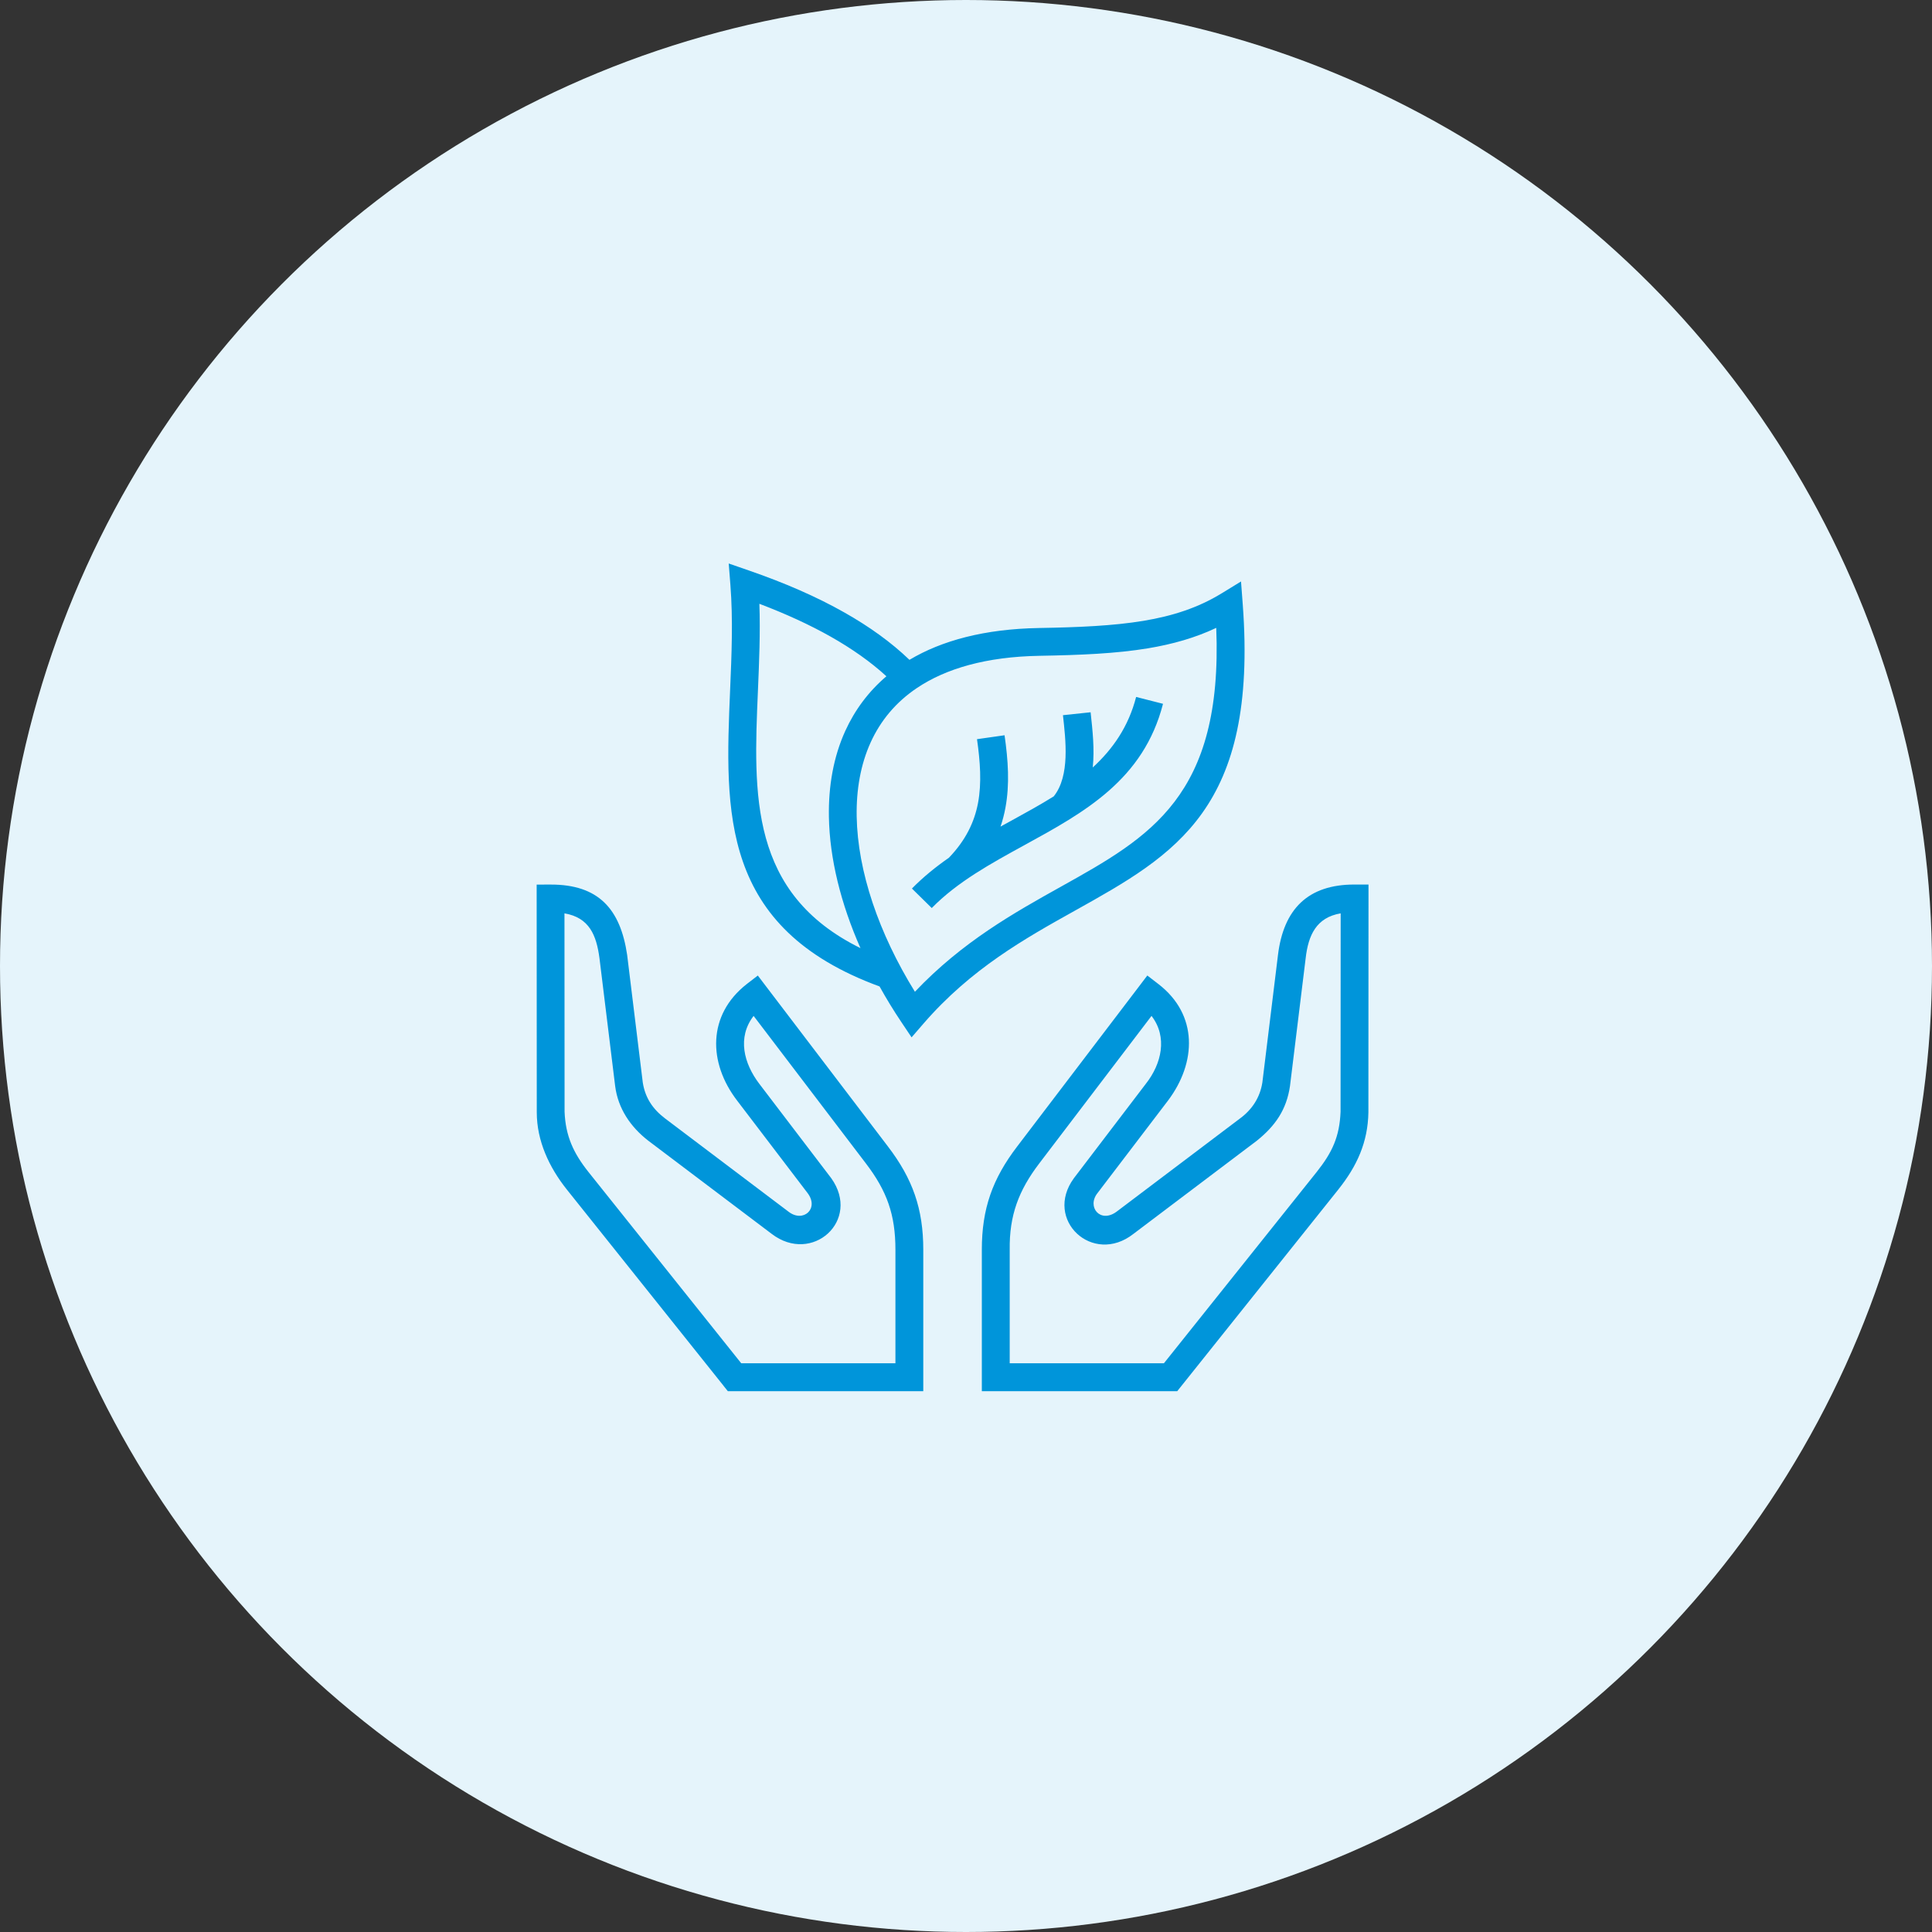 <svg class="wp-image-49 style-svg replaced-svg svg-replaced-2" id="svg-replaced-2" xmlns="http://www.w3.org/2000/svg" fill="none" viewBox="0 0 72 72" height="72" width="72">
<rect x="0" y="0" width="72" height="72" fill="#333333" stroke="none"/>
<circle fill="#E5F4FB" r="36" cy="36" cx="36"></circle>
<path fill="#0095DA" d="M34.096 36.96C35.866 35.094 37.789 34.02 39.557 33.033C42.854 31.193 45.576 29.673 45.326 23.399C44.54 23.77 43.703 24.007 42.781 24.161C41.601 24.356 40.279 24.413 38.736 24.44C36.757 24.475 35.256 24.913 34.177 25.636C33.381 26.169 32.812 26.863 32.447 27.666C32.074 28.487 31.908 29.425 31.926 30.431C31.962 32.472 32.749 34.783 34.096 36.96ZM43.375 50.806H37.629V46.574C37.611 45.297 37.963 44.361 38.734 43.352L42.914 37.86C43.523 38.649 43.285 39.649 42.706 40.385L40.021 43.908C38.886 45.459 40.725 47.173 42.24 45.983L46.84 42.51C47.524 41.959 47.945 41.358 48.074 40.474L48.658 35.712C48.756 34.854 49.053 34.193 49.963 34.038L49.959 41.431C49.921 42.364 49.646 42.95 49.071 43.674L43.375 50.806ZM49.883 44.32L44.029 51.649L43.872 51.845H36.59V46.573C36.59 45.049 36.985 43.931 37.911 42.721L42.443 36.768L42.757 36.354L43.171 36.673C44.656 37.816 44.593 39.599 43.53 41.013L40.9 44.464C40.492 44.978 41.006 45.606 41.614 45.154L46.214 41.68C46.665 41.347 46.956 40.9 47.044 40.344L47.627 35.585C47.835 33.89 48.733 32.96 50.482 32.964H51V33.481L50.996 41.451C50.978 42.569 50.568 43.459 49.883 44.319L49.883 44.32ZM26.969 51.649L21.116 44.32C20.466 43.502 20.004 42.518 20.004 41.452L20 33.482V32.966L20.517 32.965C22.313 32.96 23.12 33.883 23.372 35.586L23.955 40.345C24.045 40.914 24.328 41.335 24.785 41.681L29.385 45.155C29.933 45.582 30.537 45.045 30.097 44.463L27.469 41.014C26.388 39.603 26.36 37.823 27.828 36.674L28.242 36.355L28.556 36.769L33.088 42.722C34.013 43.931 34.408 45.05 34.408 46.574V51.846H27.125L26.968 51.65L26.969 51.649ZM21.928 43.674C21.37 42.971 21.077 42.338 21.04 41.431L21.036 34.038C21.96 34.196 22.227 34.848 22.341 35.712L22.925 40.474C23.031 41.312 23.501 42.001 24.159 42.51L28.759 45.983C30.264 47.135 32.103 45.483 30.978 43.908L28.293 40.385C27.722 39.633 27.466 38.663 28.085 37.86L32.265 43.352C33.056 44.386 33.37 45.272 33.37 46.574V50.806H27.624L21.928 43.674ZM32.78 36.763C26.834 34.583 27.016 30.273 27.209 25.718C27.265 24.412 27.321 23.084 27.219 21.788L27.157 21L27.905 21.259C29.23 21.717 30.426 22.235 31.469 22.826C32.401 23.353 33.215 23.938 33.893 24.59C35.1 23.87 36.693 23.44 38.718 23.404C40.21 23.378 41.486 23.323 42.613 23.137C43.702 22.956 44.651 22.649 45.526 22.113L46.249 21.67L46.313 22.517C46.883 30.128 43.811 31.844 40.058 33.938C38.212 34.968 36.19 36.097 34.416 38.146L33.972 38.659L33.594 38.095C33.3 37.657 33.028 37.212 32.778 36.761L32.78 36.763ZM33.034 25.203C32.36 25.777 31.853 26.467 31.501 27.239C31.064 28.2 30.87 29.288 30.891 30.447C30.918 31.994 31.333 33.672 32.067 35.334C27.925 33.289 28.08 29.619 28.245 25.759C28.291 24.679 28.338 23.584 28.3 22.502C29.273 22.871 30.164 23.278 30.959 23.727C31.752 24.176 32.448 24.666 33.034 25.203ZM43.342 26.229C42.613 29.066 40.414 30.271 38.174 31.498C36.934 32.178 35.679 32.864 34.724 33.84L33.985 33.113C34.409 32.681 34.875 32.305 35.365 31.964C35.997 31.305 36.316 30.626 36.449 29.92C36.587 29.18 36.53 28.386 36.41 27.547L37.437 27.401C37.571 28.336 37.633 29.232 37.468 30.111C37.425 30.344 37.365 30.576 37.286 30.805C37.417 30.733 37.549 30.661 37.68 30.589C38.221 30.292 38.759 29.997 39.27 29.678C39.883 28.912 39.713 27.567 39.613 26.653L40.644 26.544C40.718 27.228 40.794 27.913 40.724 28.601C41.47 27.917 42.054 27.084 42.34 25.973L43.343 26.229H43.342Z" clip-rule="evenodd" fill-rule="evenodd"></path>
</svg>